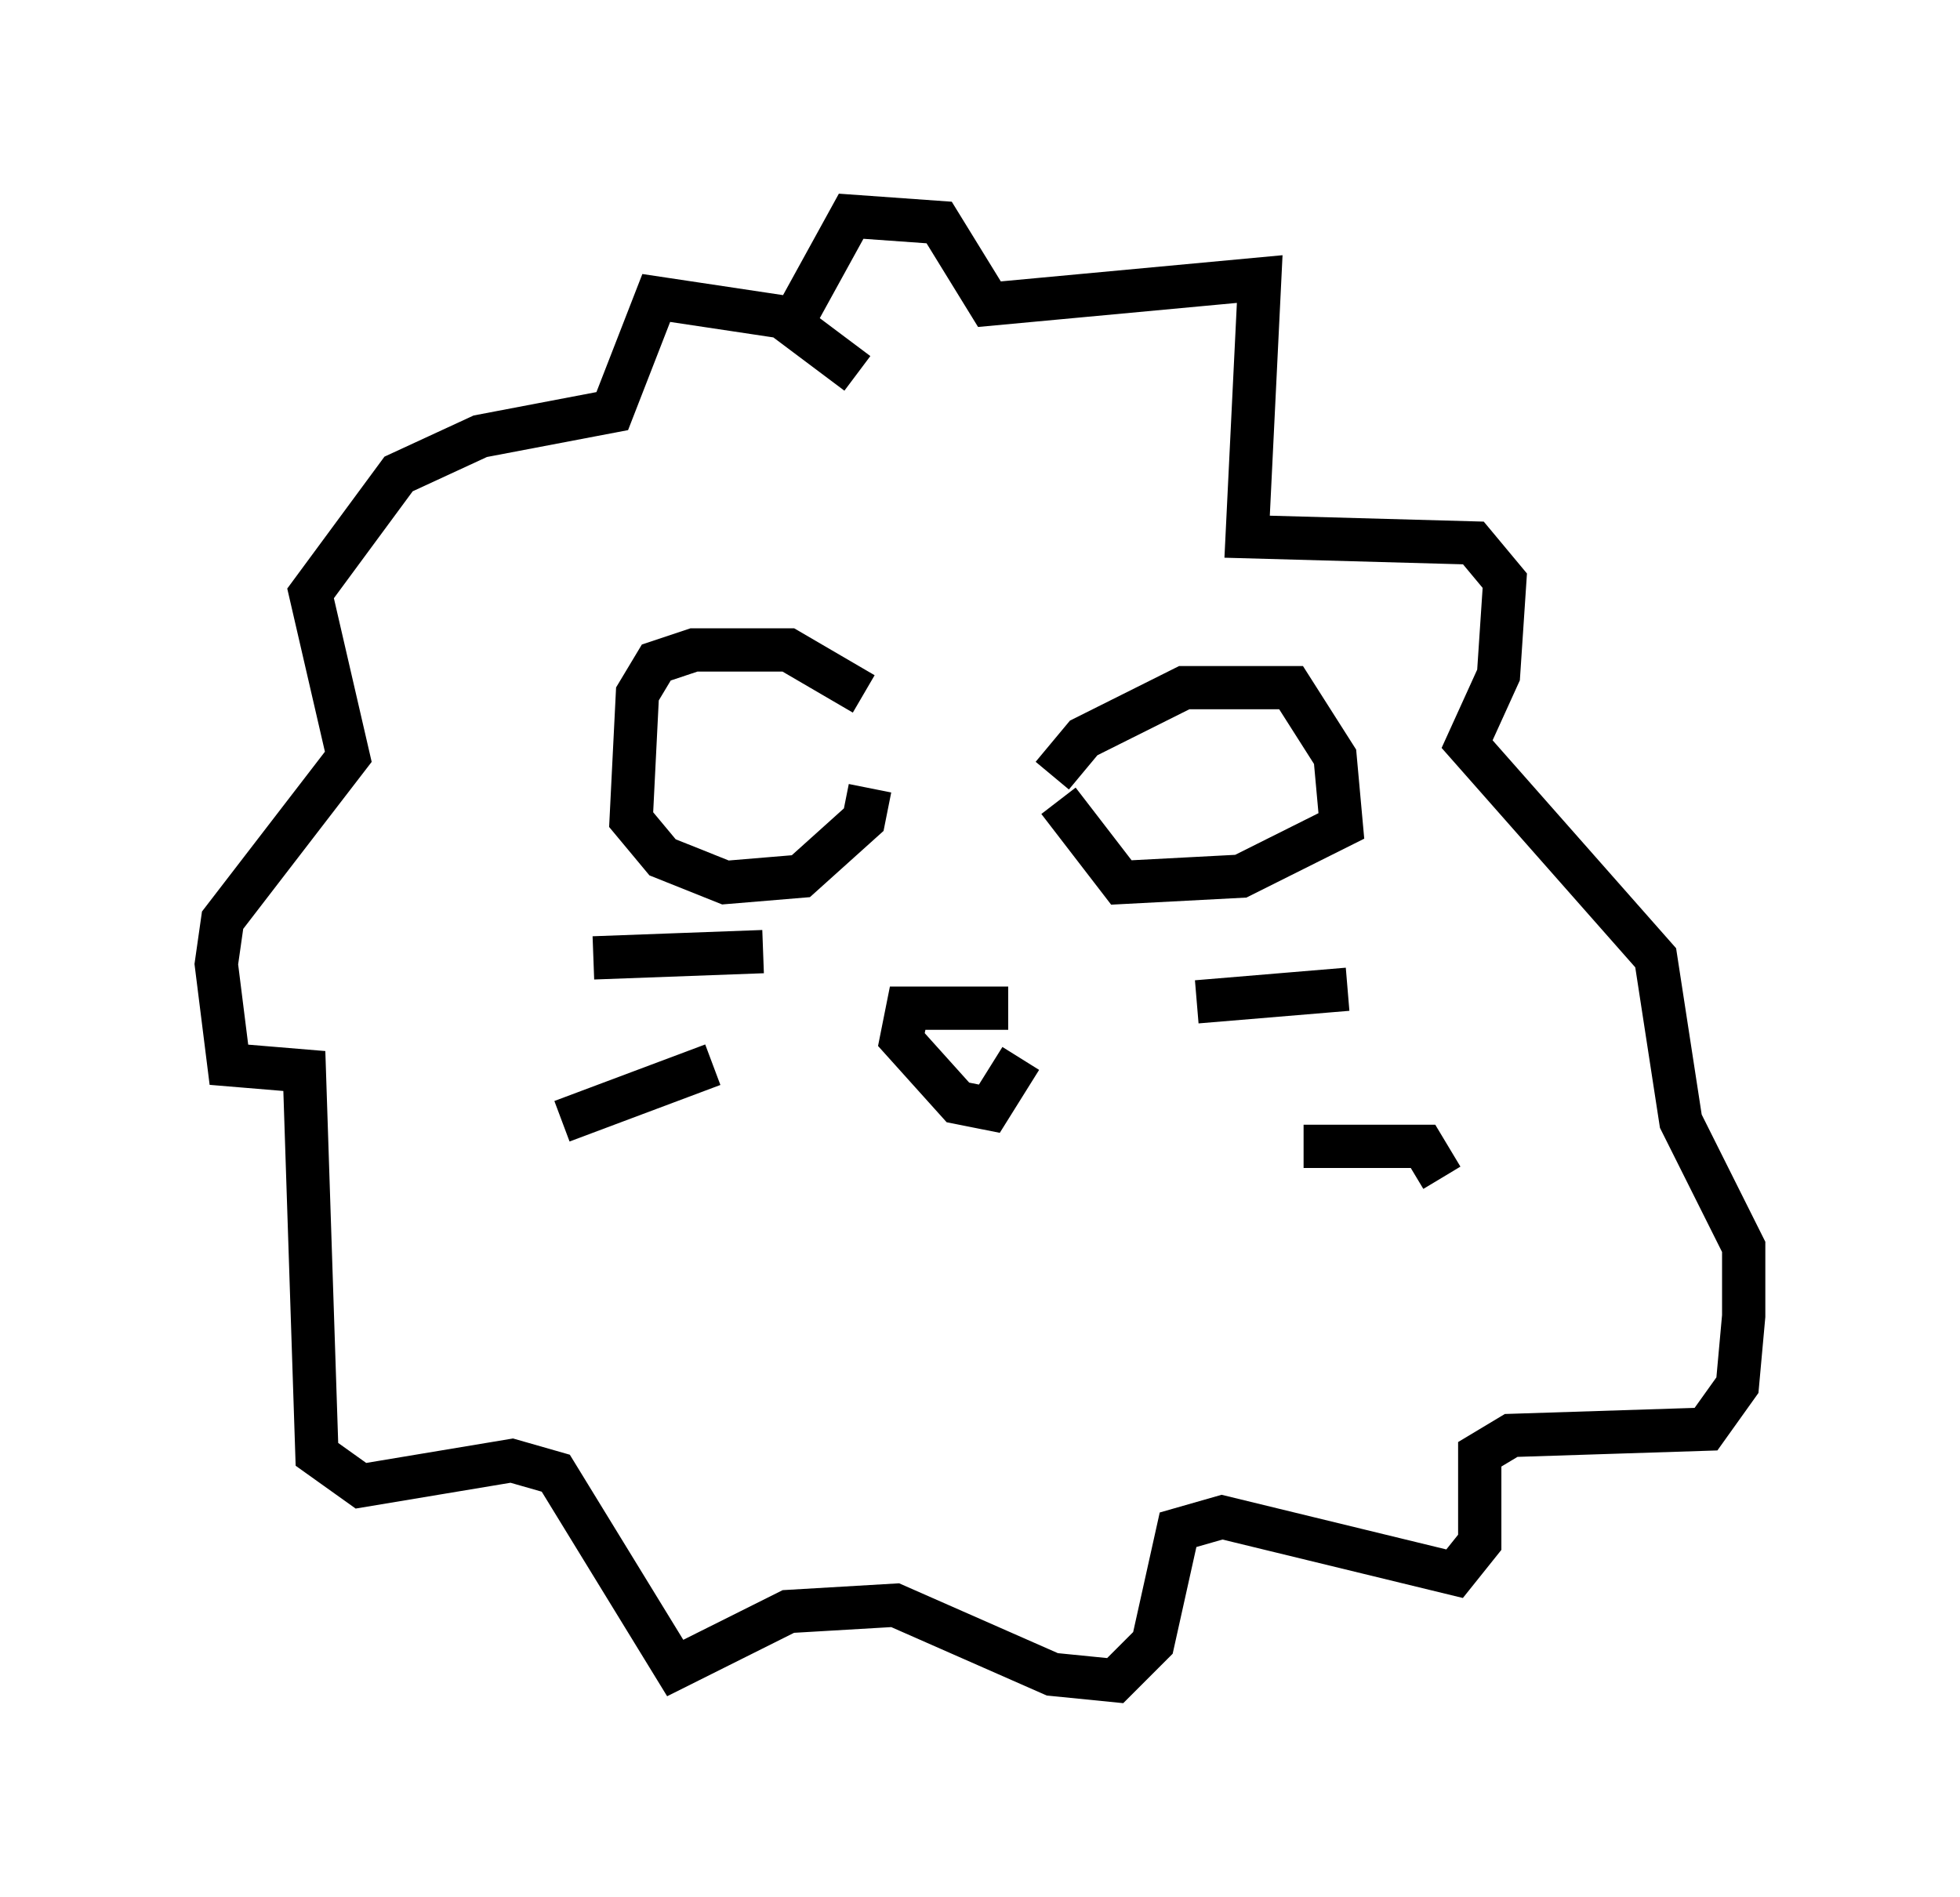 <?xml version="1.0" encoding="utf-8" ?>
<svg baseProfile="full" height="43.844" version="1.1" width="45.296" xmlns="http://www.w3.org/2000/svg" xmlns:ev="http://www.w3.org/2001/xml-events" xmlns:xlink="http://www.w3.org/1999/xlink"><defs /><rect fill="white" height="43.844" width="45.296" x="0" y="0" /><path d="M20.397, 17.056 m-0.436, -1.017 l-1.743, -1.017 -2.179, 0.0 l-0.872, 0.291 -0.436, 0.726 l-0.145, 2.905 0.726, 0.872 l1.453, 0.581 1.743, -0.145 l1.453, -1.307 0.145, -0.726 m4.212, -0.291 l0.726, -0.872 2.324, -1.162 l2.469, 0.0 1.017, 1.598 l0.145, 1.598 -2.324, 1.162 l-2.76, 0.145 -1.453, -1.888 m-1.162, 4.793 l-2.324, 0.0 -0.145, 0.726 l1.307, 1.453 0.726, 0.145 l0.726, -1.162 m-5.955, -2.469 l-3.922, 0.145 m2.76, 2.469 l-3.486, 1.307 m14.67, -2.76 l3.486, -0.291 m-1.017, 3.631 l2.76, 0.0 0.436, 0.726 m-13.508, -18.592 l-1.743, -1.307 -2.905, -0.436 l-1.017, 2.615 -3.05, 0.581 l-1.888, 0.872 -2.034, 2.76 l0.872, 3.777 -2.905, 3.777 l-0.145, 1.017 0.291, 2.324 l1.743, 0.145 0.291, 8.86 l1.017, 0.726 3.486, -0.581 l1.017, 0.291 2.76, 4.503 l2.615, -1.307 2.469, -0.145 l3.631, 1.598 1.453, 0.145 l0.872, -0.872 0.581, -2.615 l1.017, -0.291 5.374, 1.307 l0.581, -0.726 0.0, -2.034 l0.726, -0.436 4.503, -0.145 l0.726, -1.017 0.145, -1.598 l0.0, -1.598 -1.453, -2.905 l-0.581, -3.777 -4.358, -4.939 l0.726, -1.598 0.145, -2.179 l-0.726, -0.872 -5.229, -0.145 l0.291, -5.955 -6.246, 0.581 l-1.162, -1.888 -2.034, -0.145 l-1.598, 2.905 " fill="none" stroke="black" stroke-width="1" /></svg>